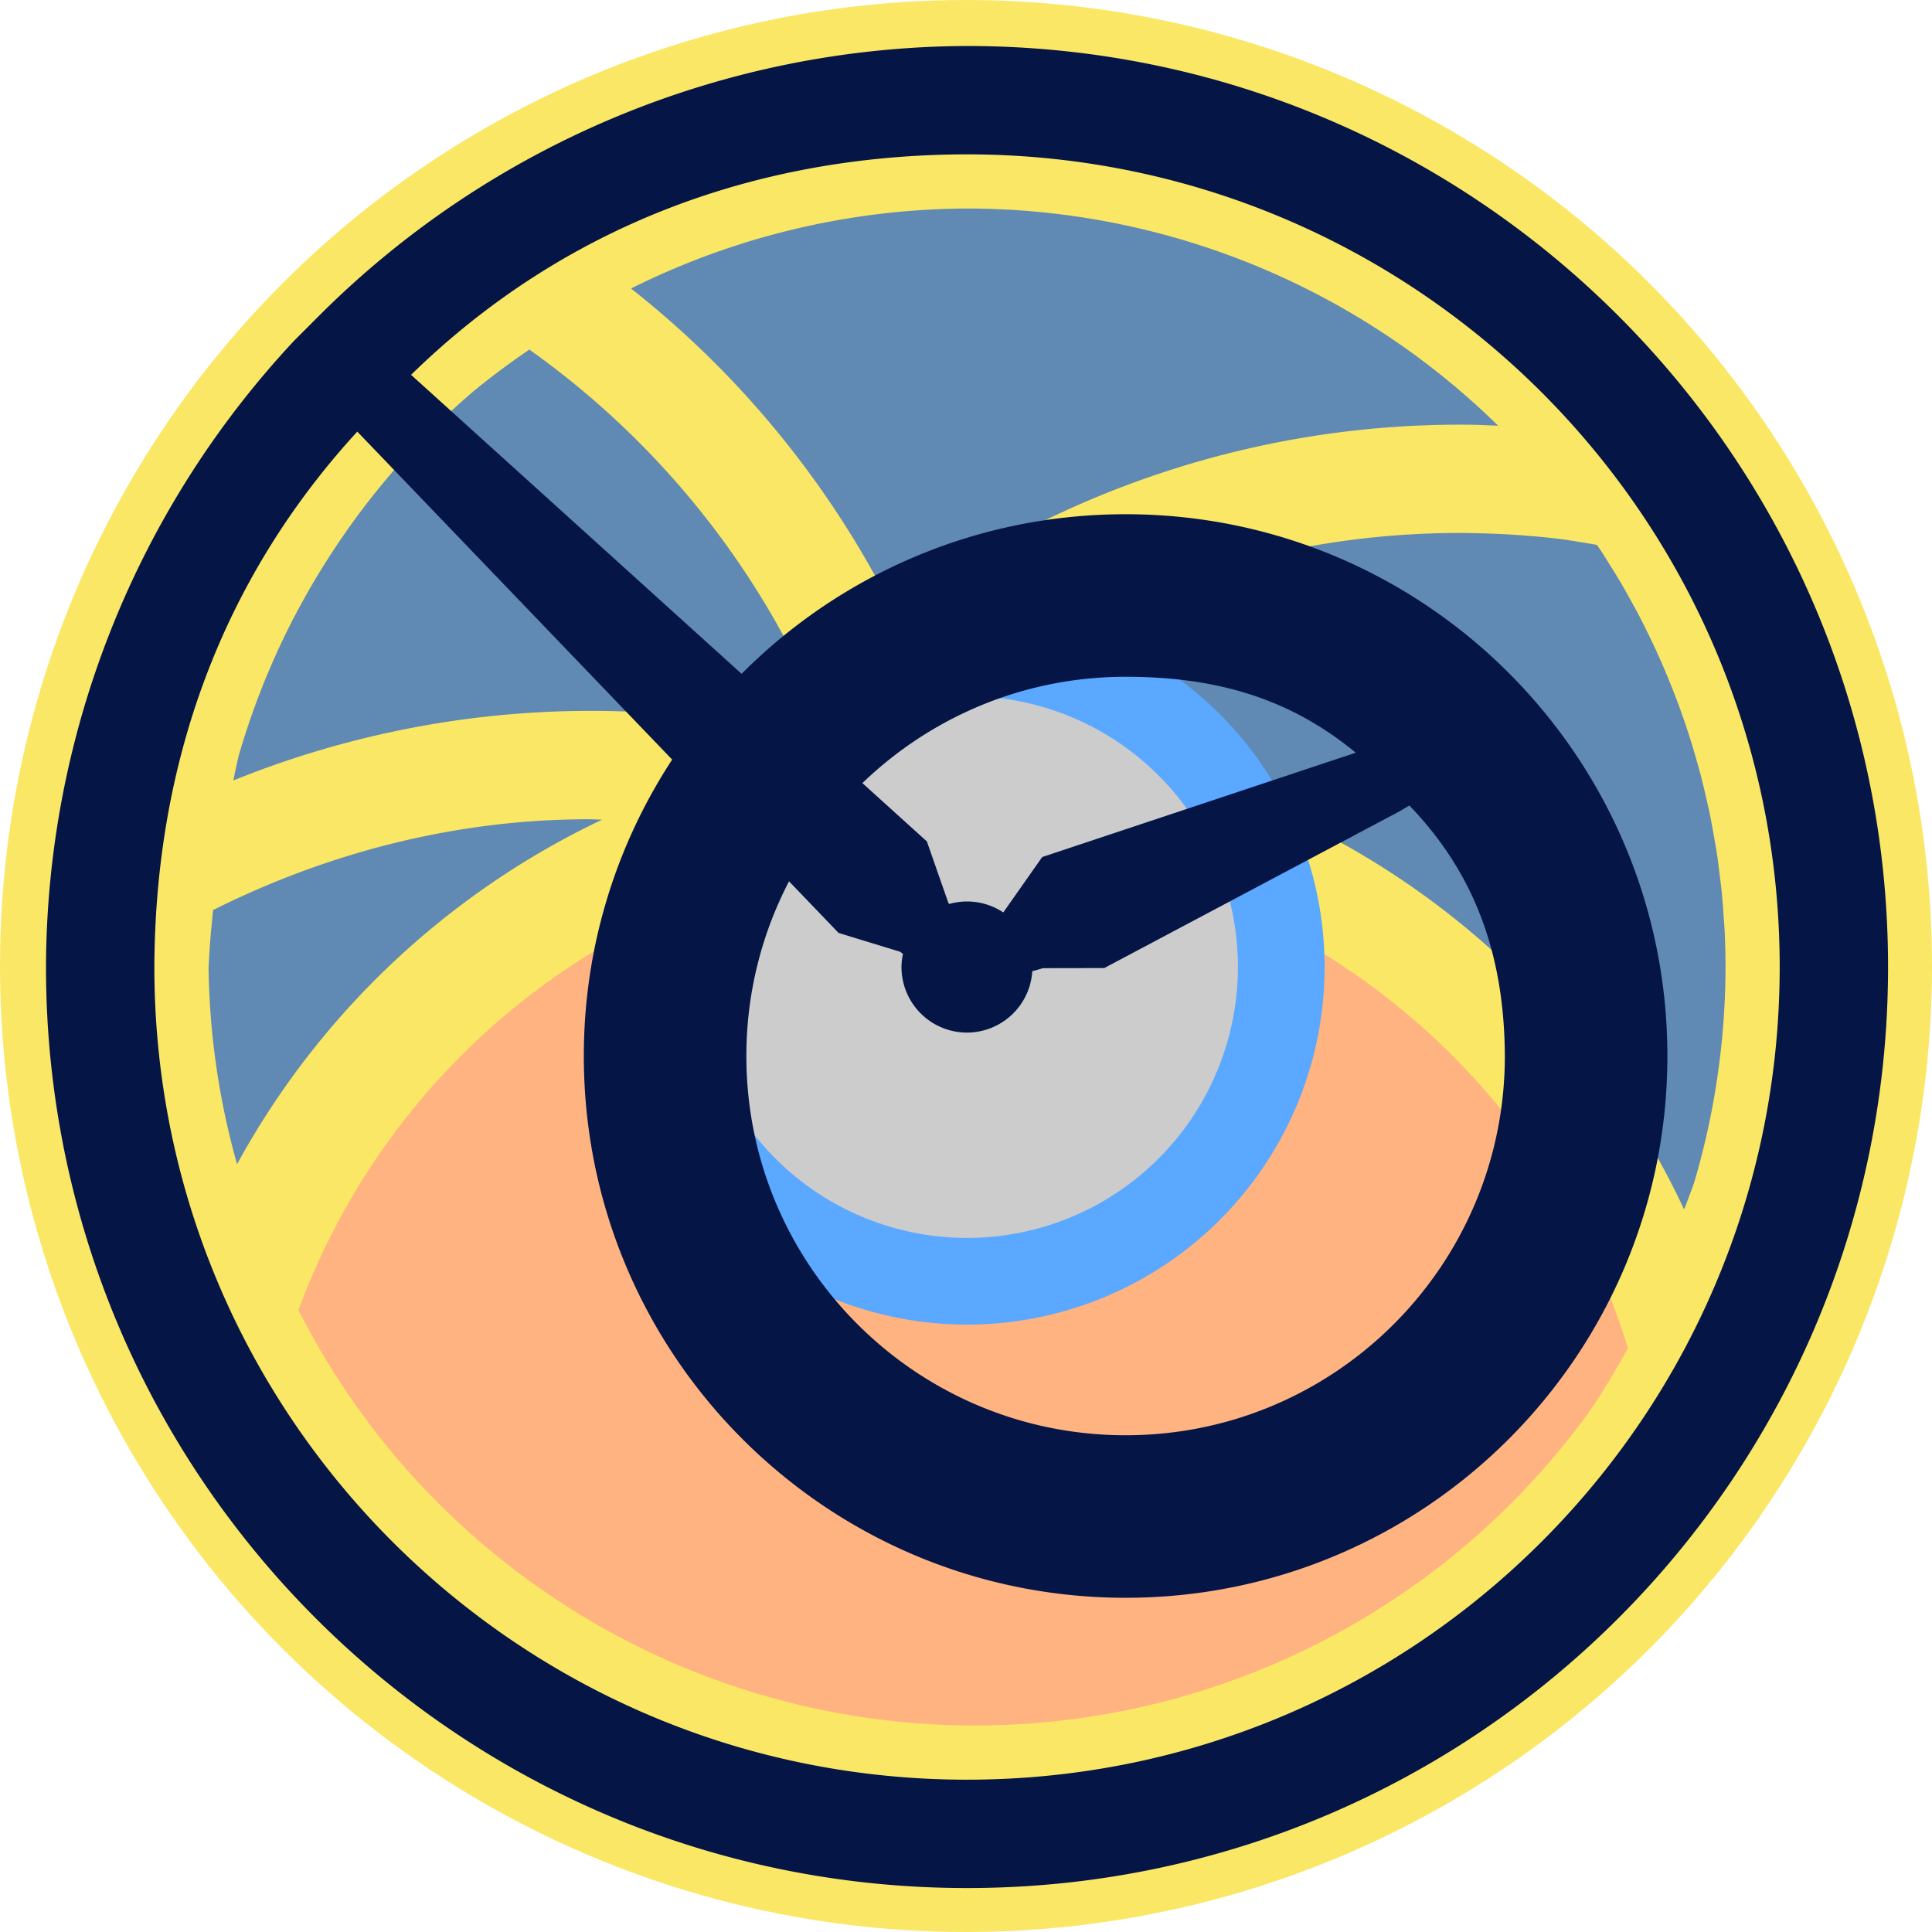 <?xml version="1.0" encoding="UTF-8" standalone="no"?>
<!-- Created with Inkscape (http://www.inkscape.org/) -->

<svg
   width="10.253in"
   height="10.253in"
   viewBox="0 0 260.434 260.433"
   version="1.1"
   id="svg1"
   xml:space="preserve"
   sodipodi:docname="MetrANOVA-2.0.svg"
   inkscape:version="1.3 (0e150ed, 2023-07-21)"
   inkscape:export-filename="MetrANOVA-2.0.png"
   inkscape:export-xdpi="96"
   inkscape:export-ydpi="96"
   xmlns:inkscape="http://www.inkscape.org/namespaces/inkscape"
   xmlns:sodipodi="http://sodipodi.sourceforge.net/DTD/sodipodi-0.dtd"
   xmlns="http://www.w3.org/2000/svg"
   xmlns:svg="http://www.w3.org/2000/svg"><sodipodi:namedview
     id="namedview1"
     pagecolor="#ffffff"
     bordercolor="#000000"
     borderopacity="0.25"
     inkscape:showpageshadow="2"
     inkscape:pageopacity="0.0"
     inkscape:pagecheckerboard="0"
     inkscape:deskcolor="#d1d1d1"
     inkscape:document-units="mm"
     inkscape:zoom="0.15"
     inkscape:cx="1046.6667"
     inkscape:cy="6173.3333"
     inkscape:window-width="1576"
     inkscape:window-height="945"
     inkscape:window-x="2116"
     inkscape:window-y="65"
     inkscape:window-maximized="0"
     inkscape:current-layer="layer1"
     showguides="true"
     inkscape:export-bgcolor="#ffffffff" /><defs
     id="defs1" /><g
     inkscape:label="Layer 1"
     inkscape:groupmode="layer"
     id="layer1"
     transform="translate(-298.119,-247.059)"><g
       id="g56"
       transform="translate(237.817,-174.407)"
       inkscape:export-filename="metranova logos/metranova_icon_light.png"
       inkscape:export-xdpi="96"
       inkscape:export-ydpi="96"><circle
         style="fill:#fae765;fill-opacity:1;stroke:none;stroke-width:0.291;stroke-dasharray:none;stroke-opacity:1"
         id="path56-2"
         cx="190.519"
         cy="551.683"
         r="130.217" /><path
         id="path2-7-5-48-4-9-0-6-1"
         style="fill:#6089b3;fill-opacity:1;stroke:none;stroke-width:0.386;stroke-opacity:1"
         d="m 190.657,449.576 a 102.245,102.245 0 0 0 -45.291,10.779 c 15.079,11.886 27.093,26.829 35.45,43.582 21.831,-16.142 48.775,-25.47 77.409,-25.223 l -7.6e-4,-7e-4 c 1.336,0.012 2.682,0.083 4.025,0.137 a 102.245,102.245 0 0 0 -71.591,-29.274 z m -58.998,19.016 a 102.245,102.245 0 0 0 -7.813,5.85 c -0.11,0.095 -0.216,0.193 -0.325,0.288 a 102.245,102.245 0 0 0 -9.995,9.995 c -0.073,0.084 -0.15,0.166 -0.223,0.25 a 102.245,102.245 0 0 0 -8.51,11.368 c -0.092,0.143 -0.184,0.287 -0.276,0.43 a 102.245,102.245 0 0 0 -6.829,12.507 c -0.027,0.059 -0.052,0.12 -0.078,0.179 a 102.245,102.245 0 0 0 -4.965,13.312 c -0.043,0.147 -0.091,0.292 -0.134,0.439 a 102.245,102.245 0 0 0 -0.753,3.461 c 16.54,-6.682 34.304,-9.874 52.167,-9.32 h 7.6e-4 c 3.242,0.101 6.488,0.325 9.73,0.673 h 0.012 0.012 c 3.278,0.363 6.51,0.872 9.707,1.474 1.878,-2.001 3.797,-3.962 5.796,-5.838 -8.241,-17.736 -21.041,-33.356 -37.524,-45.072 z m 126.426,24.725 c -26.642,-0.244 -51.573,8.82 -71.367,24.39 0.439,1.216 0.833,2.448 1.227,3.68 0.059,-3e-4 0.117,0 0.176,0 h 0.012 0.009 c 43.002,0.013 81.413,25.145 99.178,63.109 a 102.245,102.245 0 0 0 1.351,-3.622 c 0.044,-0.147 0.091,-0.293 0.134,-0.441 a 102.245,102.245 0 0 0 3.005,-13.815 c 0.026,-0.176 0.049,-0.352 0.073,-0.528 a 102.245,102.245 0 0 0 1.018,-14.235 c 0,-0.01 7.6e-4,-0.02 7.6e-4,-0.03 0,-1.739 -0.047,-3.477 -0.136,-5.213 a 102.245,102.245 0 0 0 -0.107,-1.454 c -0.081,-1.241 -0.167,-2.482 -0.293,-3.718 a 102.245,102.245 0 0 0 -0.235,-1.91 c -0.131,-1.083 -0.261,-2.166 -0.427,-3.244 a 102.245,102.245 0 0 0 -0.365,-2.098 c -0.176,-1.004 -0.351,-2.007 -0.557,-3.006 a 102.245,102.245 0 0 0 -0.48,-2.141 c -0.224,-0.98 -0.451,-1.958 -0.703,-2.931 a 102.245,102.245 0 0 0 -0.599,-2.163 c -0.268,-0.945 -0.541,-1.887 -0.836,-2.824 a 102.245,102.245 0 0 0 -0.716,-2.166 c -0.314,-0.923 -0.637,-1.843 -0.977,-2.757 a 102.245,102.245 0 0 0 -0.839,-2.177 c -0.352,-0.883 -0.715,-1.761 -1.091,-2.634 a 102.245,102.245 0 0 0 -0.943,-2.127 c -0.402,-0.878 -0.82,-1.748 -1.246,-2.614 a 102.245,102.245 0 0 0 -1.048,-2.083 c -0.434,-0.834 -0.888,-1.656 -1.345,-2.477 a 102.245,102.245 0 0 0 -1.186,-2.095 c -0.474,-0.806 -0.97,-1.599 -1.466,-2.391 a 102.245,102.245 0 0 0 -1.254,-1.981 c -0.163,-0.234 -0.325,-0.469 -0.485,-0.706 -1.934,-0.324 -3.865,-0.672 -5.814,-0.896 -0.01,0 -0.018,0 -0.028,0 -3.907,-0.431 -7.79,-0.658 -11.637,-0.694 z m -118.923,38.583 c -1.435,0.01 -2.868,0.047 -4.299,0.11 -15.922,0.709 -31.492,4.959 -45.836,12.13 -0.081,0.823 -0.161,1.646 -0.242,2.469 a 102.245,102.245 0 0 0 -0.323,4.511 c -0.01,0.255 -0.04,0.509 -0.045,0.764 a 102.245,102.245 0 0 0 3.842,26.51 c 11.192,-20.476 28.543,-36.636 49.221,-46.444 -0.773,-0.01 -1.546,-0.056 -2.318,-0.051 z" /><path
         id="path38-7-83"
         style="color:#000000;fill:#ffb380;stroke-width:1.461;-inkscape-stroke:none"
         d="m 189.195,535.99 c -39.735,0.095 -74.916,24.939 -88.654,62.032 0.048,0.113 0.094,0.227 0.143,0.34 2.417,4.726 5.187,9.262 8.307,13.556 3.148,4.333 6.631,8.414 10.419,12.201 3.788,3.787 7.868,7.27 12.201,10.419 4.333,3.148 8.907,5.953 13.679,8.384 4.772,2.432 9.729,4.484 14.823,6.139 5.094,1.655 10.309,2.908 15.6,3.746 5.29,0.838 10.64,1.258 15.996,1.258 5.356,0 10.705,-0.42 15.995,-1.258 5.29,-0.838 10.505,-2.091 15.6,-3.746 5.094,-1.655 10.051,-3.707 14.823,-6.139 4.772,-2.432 9.346,-5.236 13.679,-8.384 4.333,-3.148 8.414,-6.631 12.201,-10.419 3.777,-3.777 7.248,-7.848 10.39,-12.168 1.972,-2.795 3.676,-5.763 5.358,-8.741 -12.179,-39.792 -48.713,-67.204 -90.56,-67.221 z" /><ellipse
         style="fill:#cccccc;fill-opacity:1;stroke:none;stroke-width:0.152;stroke-opacity:1"
         id="path2-7-8-8-27-2-0-4-5-12"
         cy="549.717"
         cx="190.515"
         rx="41.125"
         ry="39.287" /><path
         id="path3-8-2-1-8-7-4-9"
         style="fill:#5aa8ff;fill-opacity:1;stroke:none;stroke-width:0.386;stroke-opacity:1"
         d="m 190.657,503.62 a 48.201,48.201 0 0 0 -48.201,48.201 48.201,48.201 0 0 0 48.201,48.201 48.201,48.201 0 0 0 48.201,-48.201 48.201,48.201 0 0 0 -48.201,-48.201 z m 0,11.685 a 36.516,36.516 0 0 1 36.516,36.516 36.516,36.516 0 0 1 -36.516,36.516 36.516,36.516 0 0 1 -36.516,-36.516 36.516,36.516 0 0 1 36.516,-36.516 z" /><path
         id="path2-4-2-27-2-7-3-4-8"
         style="fill:#041546;fill-opacity:1;stroke:none;stroke-width:0.386;stroke-opacity:1"
         d="m 190.657,427.667 c -32.761,0.118 -64.148,13.18 -87.32,36.34 l -3.356,3.356 c -21.429,22.912 -33.39,53.087 -33.479,84.458 3e-5,68.569 55.586,124.154 124.155,124.154 68.569,0 124.155,-55.586 124.155,-124.154 -2e-5,-68.569 -55.586,-124.154 -124.155,-124.154 z m 0,14.606 c 60.502,-10e-5 109.548,49.047 109.548,109.548 -3.5e-4,60.501 -49.047,109.548 -109.548,109.547 -60.501,10e-5 -109.548,-49.046 -109.548,-109.547 0.103,-27.276 8.918,-52.072 27.355,-72.173 l 42.447,44.212 c -7.522,11.483 -11.91,25.203 -11.91,39.956 -5e-5,40.334 32.698,73.032 73.032,73.032 40.334,10e-5 73.032,-32.698 73.032,-73.032 5e-5,-40.334 -32.698,-73.032 -73.032,-73.032 -20.229,0 -38.535,8.227 -51.761,21.515 l -44.558,-40.306 c 20.43,-19.955 46.384,-29.682 74.943,-29.72 z m 21.376,70.421 c 11.858,0.013 21.882,2.688 31.027,10.237 l -42.271,14.067 -5.242,7.464 a 8.837,8.837 0 0 0 -4.89,-1.477 8.837,8.837 0 0 0 -2.408,0.34 l -0.121,-0.187 -2.885,-8.249 -8.689,-7.86 c 9.195,-8.869 21.695,-14.334 35.479,-14.334 z m 38.254,17.355 c 9.129,9.463 12.801,20.619 12.869,33.768 -6e-5,28.234 -22.888,51.122 -51.122,51.122 -28.234,4e-4 -51.123,-22.888 -51.123,-51.122 1e-5,-8.496 2.085,-16.501 5.752,-23.551 l 6.68,6.958 8.295,2.536 0.386,0.288 a 8.837,8.837 0 0 0 -0.203,1.773 8.837,8.837 0 0 0 8.837,8.837 8.837,8.837 0 0 0 8.796,-8.27 l 1.455,-0.415 8.247,-0.013 39.795,-21.123 z" /></g></g></svg>
